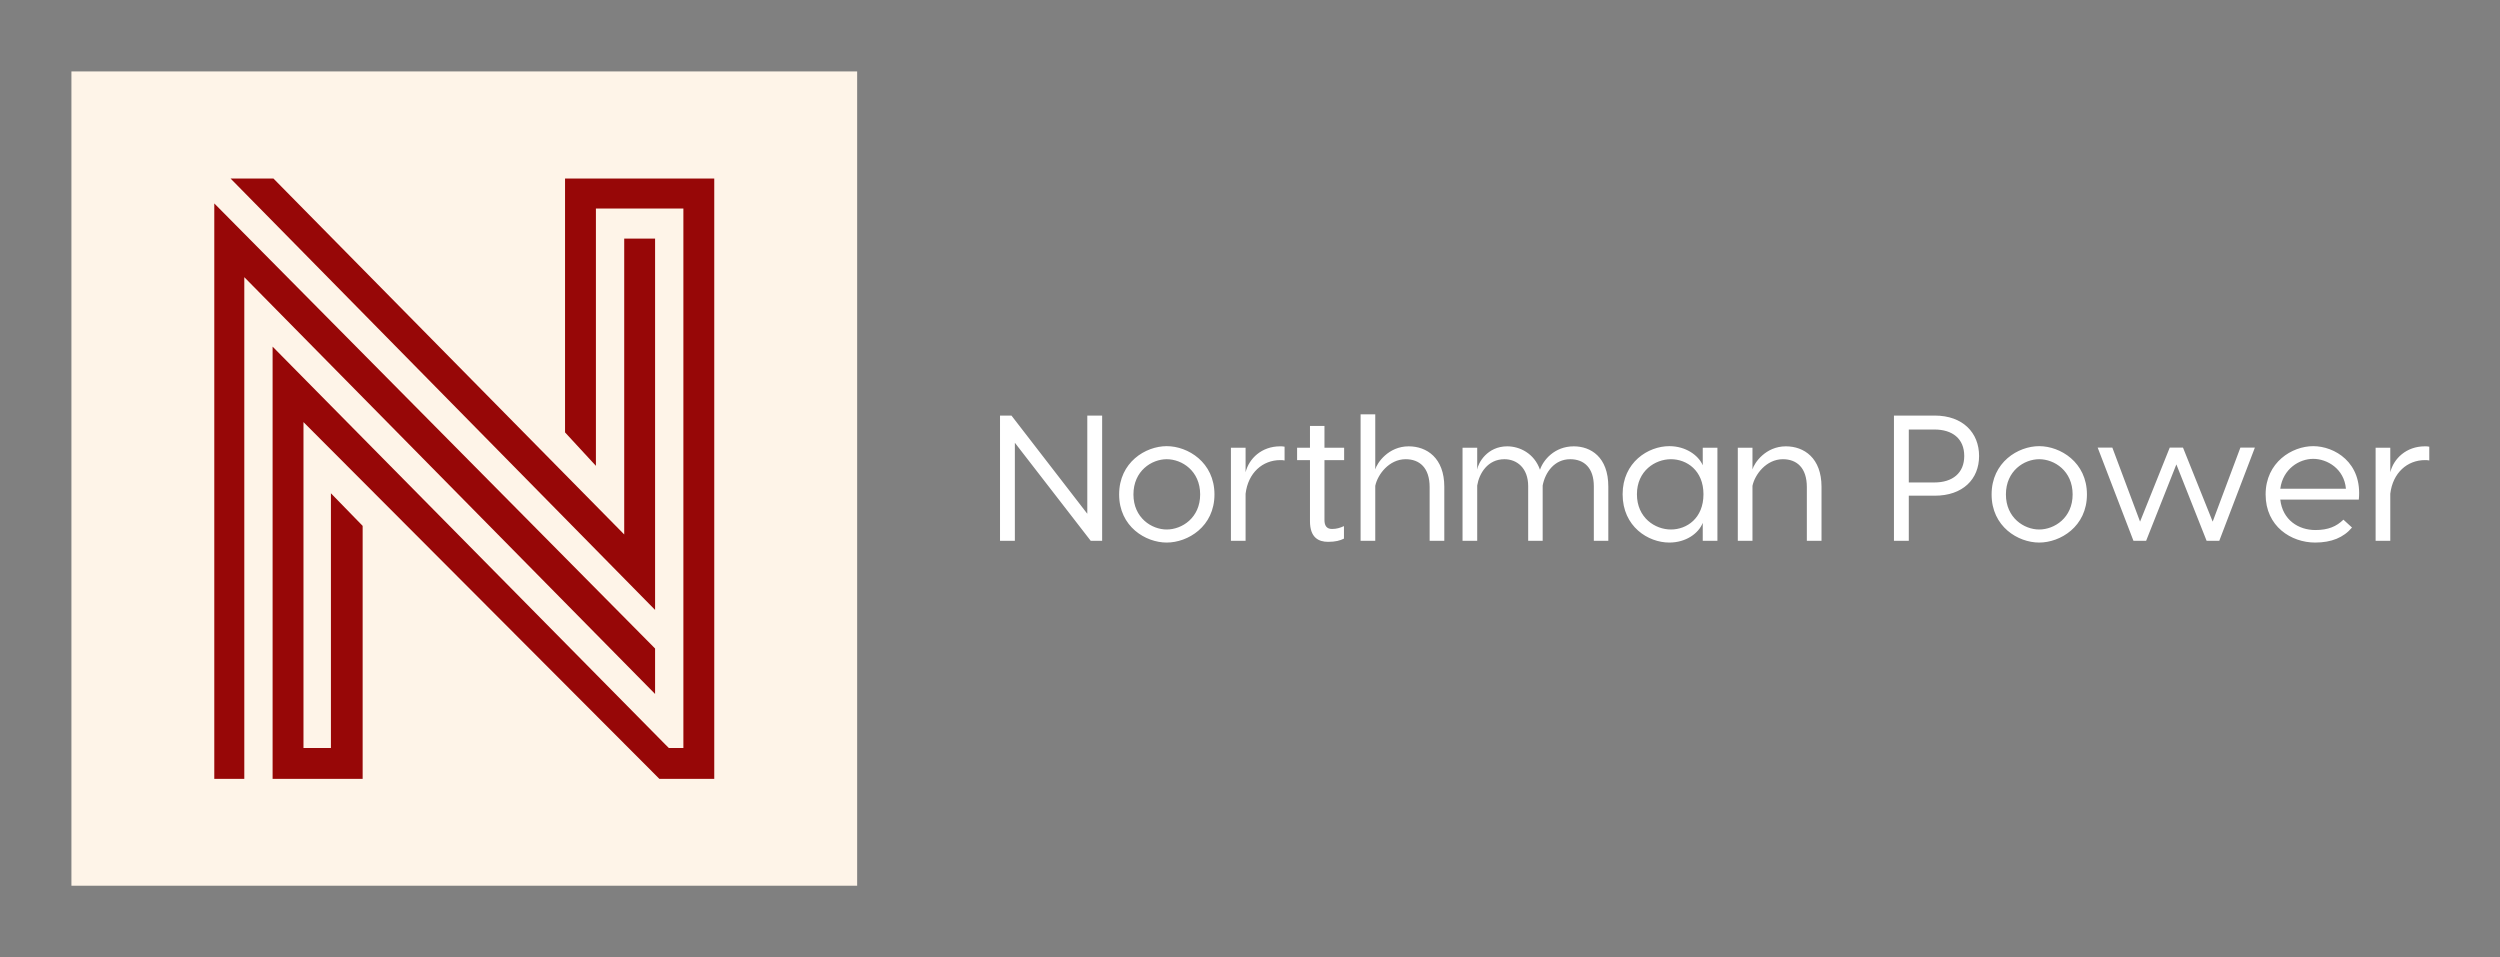 
        <svg xmlns="http://www.w3.org/2000/svg" xmlns:xlink="http://www.w3.org/1999/xlink" version="1.1" width="3181.818" 
        height="1218.182" viewBox="0 0 3181.818 1218.182">
			
			<rect x="0" y="0" width="3181.818" height="1218.182" fill="#808080" stroke="none"/>
			
			<g transform="scale(9.091) translate(10, 10)">
				<defs id="SvgjsDefs2183"></defs><g id="SvgjsG2184" featureKey="symbolContainer" transform="matrix(1,0,0,1,0,0)" fill="#fef4e8">    <rect width="110" height="114"></rect></g><g id="SvgjsG2185" featureKey="monogramFeature-0" transform="matrix(2.001,0,0,2.001,16.398,-21.021)" fill="#970707"><path d="M30.48 42.9 l-24.54 -24.9 l-3 0 l29.7 30.18 l0 -25.98 l-2.16 0 l0 20.7 z M28.5 38.1 l0 -18 l6.12 0 l0 37.74 l-1.02 0 l-0.24 -0.24 l-27.48 -27.84 l0 30.24 l6.3 0 l0 -17.7 l-2.22 -2.28 l0 17.82 l-1.92 0 l0 -22.8 l24.9 24.96 l3.84 0 l0 -42 l-10.44 0 l0 17.76 z M3.9 60 l0 -35.1 l28.74 29.16 l0 -3.18 l-30.84 -31.14 l0 40.26 l2.1 0 z"></path></g><g id="SvgjsG2186" featureKey="nameFeature-0" transform="matrix(0.626,0,0,0.626,128.498,40.667)" fill="#ffffff"><path d="M21.92 12 l3.32 0 l0 28 l-2.56 0 l-16.96 -21.92 l0 21.92 l-3.32 0 l0 -28 l2.56 0 l16.96 21.96 l0 -21.96 z M39.68 18.84 c4.72 0 10.68 3.6 10.68 10.8 s-5.96 10.76 -10.68 10.76 s-10.64 -3.56 -10.64 -10.76 s5.92 -10.8 10.64 -10.8 z M39.68 21.76 c-3.36 0 -7.44 2.6 -7.44 7.88 c0 5.24 4.08 7.84 7.44 7.84 c3.4 0 7.48 -2.6 7.48 -7.84 c0 -5.28 -4.08 -7.88 -7.48 -7.88 z M65.04 18.88 c0.36 0 0.68 0 1 0.08 l0 3.08 c-0.32 -0.08 -0.68 -0.08 -0.96 -0.08 c-3.96 0 -7.2 2.84 -7.76 7.52 l0 10.52 l-3.28 0 l0 -20.8 l3.28 0 l0 5.48 c0.76 -3.08 3.6 -5.8 7.72 -5.8 z M79.36 21.96 l-4.4 0 l0 13.4 c0 1.24 0.48 2 1.68 2 c1.04 0 1.8 -0.24 2.68 -0.64 l0 2.8 c-0.88 0.44 -1.92 0.72 -3.56 0.72 c-2.12 0 -4.04 -0.96 -4.04 -4.6 l0 -13.68 l-2.88 0 l0 -2.76 l2.88 0 l0 -4.88 l3.24 0 l0 4.88 l4.4 0 l0 2.76 z M93.8 18.88 c4.04 0 7.96 2.6 7.96 9.04 l0 12.08 l-3.28 0 l0 -12 c0 -4.36 -2.28 -6.24 -5.36 -6.24 c-3.72 0 -6.28 3.44 -6.8 5.96 l0 12.28 l-3.28 0 l0 -28.28 l3.28 0 l0 12.32 c0.4 -1.44 2.92 -5.16 7.48 -5.16 z M130.72 18.88 c3.76 0 7.72 2.36 7.72 9 l0 12.12 l-3.24 0 l0 -12.2 c0 -4.08 -2.16 -6.04 -5.28 -6.04 c-3.52 0 -5.6 2.92 -6.16 5.88 l0 12.36 l-3.24 0 l0 -12.2 c0 -4.08 -2.52 -6.04 -5.32 -6.04 c-3.72 0 -5.64 3.16 -6.08 5.88 l0 12.36 l-3.28 0 l0 -20.8 l3.28 0 l0 4.88 c0.2 -1.48 2.24 -5.2 6.72 -5.2 c2.76 0 6.04 1.56 7.32 5.24 c0.72 -2.16 3.24 -5.24 7.56 -5.24 z M152.08 18.84 c3.68 0 6.52 2.04 7.48 4.28 l0 -3.92 l3.28 0 l0 20.8 l-3.28 0 l0 -4 c-0.96 2.4 -3.8 4.4 -7.48 4.4 c-4.72 0 -10.44 -3.56 -10.44 -10.8 c0 -7.16 5.72 -10.76 10.44 -10.76 z M152.44 21.76 c-3.52 0 -7.6 2.6 -7.6 7.84 c0 5.28 4.08 7.88 7.6 7.88 c3.56 0 7.28 -2.52 7.28 -7.88 c0 -5.32 -3.72 -7.84 -7.28 -7.84 z M178.16 18.88 c4.04 0 7.96 2.6 7.96 9.04 l0 12.08 l-3.28 0 l0 -12 c0 -4.36 -2.28 -6.24 -5.36 -6.24 c-3.72 0 -6.28 3.44 -6.8 5.96 l0 12.28 l-3.28 0 l0 -20.8 l3.28 0 l0 4.84 c0.4 -1.44 2.92 -5.16 7.48 -5.16 z M211.44 12 c6.28 0 9.92 3.84 9.92 9.04 s-3.64 8.88 -9.92 8.88 l-5.8 0 l0 10.08 l-3.32 0 l0 -28 l9.12 0 z M211.36 26.96 c4.04 0 6.68 -2.08 6.68 -5.92 c0 -3.88 -2.64 -5.92 -6.68 -5.92 l-5.72 0 l0 11.84 l5.72 0 z M234.8 18.84 c4.72 0 10.68 3.6 10.68 10.8 s-5.96 10.76 -10.68 10.76 s-10.64 -3.56 -10.64 -10.76 s5.92 -10.8 10.64 -10.8 z M234.8 21.76 c-3.36 0 -7.44 2.6 -7.44 7.88 c0 5.24 4.08 7.84 7.44 7.84 c3.4 0 7.48 -2.6 7.48 -7.84 c0 -5.28 -4.08 -7.88 -7.48 -7.88 z M279.8 19.16 l3.24 0 l-7.96 20.84 l-2.84 0 l-6.76 -17.08 l-6.76 17.08 l-2.84 0 l-8 -20.84 l3.28 0 l6.2 16.56 l6.64 -16.56 l2.96 0 l6.64 16.56 z M296.08 18.84 c4.72 0 11.04 3.6 10.2 11.96 l-17.56 0 c0.52 4.56 4.08 6.8 7.84 6.8 c2.88 0 4.72 -0.8 6.28 -2.32 l1.92 1.76 c-1.88 2.24 -4.6 3.36 -8.24 3.36 c-5.36 0 -11.08 -3.6 -11.08 -10.76 c0 -7.2 5.92 -10.8 10.64 -10.8 z M296.08 21.68 c-3.08 0 -6.76 2.2 -7.36 6.68 l14.68 0 c-0.4 -4.48 -4.2 -6.68 -7.32 -6.68 z M321.04 18.88 c0.36 0 0.68 0 1 0.08 l0 3.08 c-0.32 -0.08 -0.68 -0.08 -0.96 -0.08 c-3.96 0 -7.2 2.84 -7.76 7.52 l0 10.52 l-3.28 0 l0 -20.8 l3.28 0 l0 5.48 c0.76 -3.08 3.6 -5.8 7.72 -5.8 z"></path></g>
			</g>
		</svg>
	
